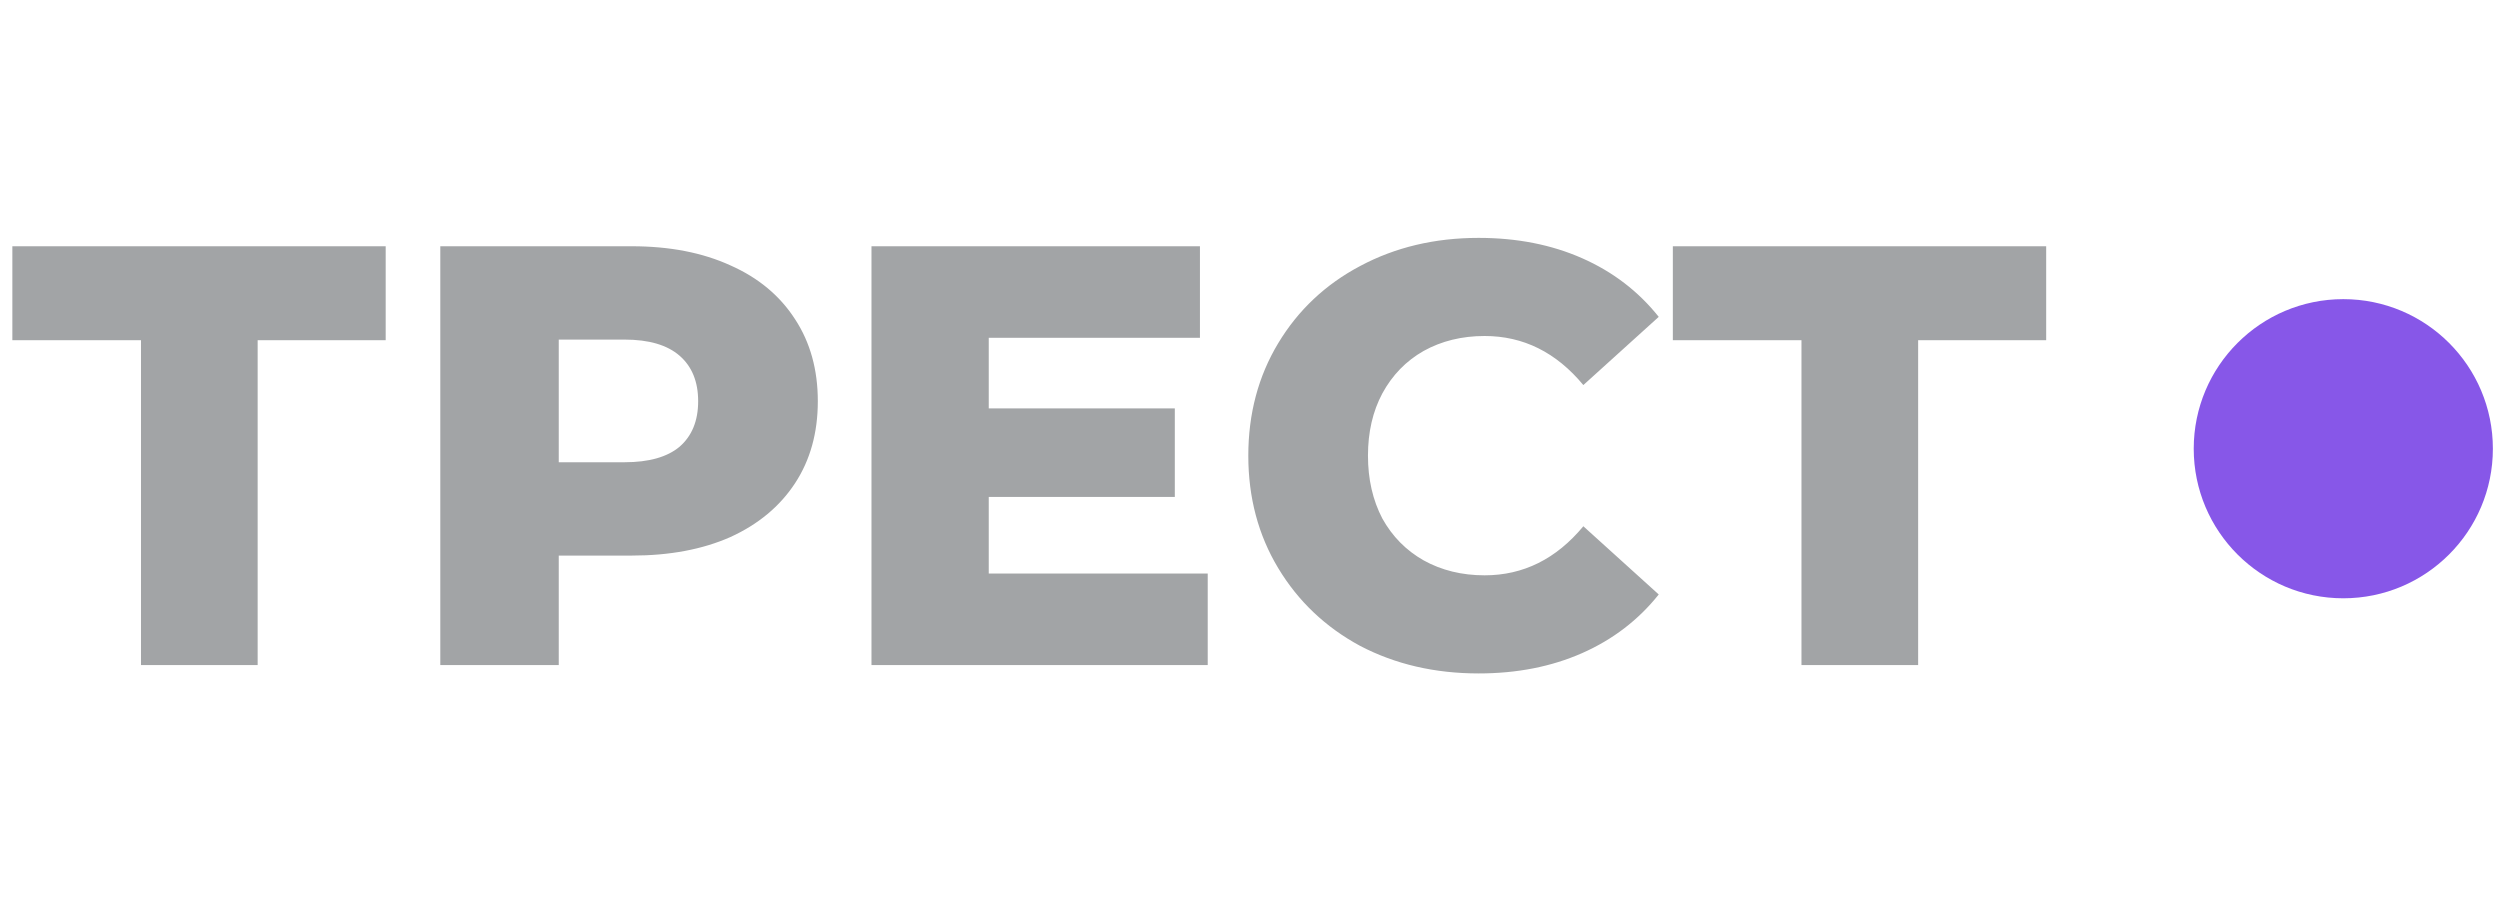 <svg width="312" height="112" viewBox="0 0 312 112" fill="none" xmlns="http://www.w3.org/2000/svg">
<circle cx="292.444" cy="56" r="18.667" fill="#8757E8"/>
<path d="M48.134 42.456H32.155V83H17.595V42.456H1.542V30.733H48.134V42.456ZM78.842 30.733C83.571 30.733 87.678 31.53 91.162 33.123C94.647 34.666 97.335 36.906 99.226 39.843C101.118 42.73 102.064 46.14 102.064 50.072C102.064 54.004 101.118 57.414 99.226 60.301C97.335 63.188 94.647 65.428 91.162 67.021C87.678 68.564 83.571 69.336 78.842 69.336H69.733V83H54.949V30.733H78.842ZM77.946 57.688C80.983 57.688 83.272 57.041 84.816 55.747C86.359 54.403 87.13 52.511 87.13 50.072C87.13 47.633 86.359 45.741 84.816 44.397C83.272 43.053 80.983 42.381 77.946 42.381H69.733V57.688H77.946ZM150.724 71.576V83H108.761V30.733H149.753V42.157H123.396V50.968H146.617V62.019H123.396V71.576H150.724ZM184.535 84.045C179.06 84.045 174.132 82.9 169.751 80.611C165.421 78.271 162.011 75.036 159.522 70.904C157.033 66.772 155.789 62.093 155.789 56.867C155.789 51.64 157.033 46.961 159.522 42.829C162.011 38.698 165.421 35.487 169.751 33.197C174.132 30.858 179.06 29.688 184.535 29.688C189.314 29.688 193.62 30.534 197.453 32.227C201.286 33.919 204.471 36.358 207.01 39.544L197.602 48.056C194.217 43.974 190.11 41.933 185.282 41.933C182.445 41.933 179.906 42.556 177.666 43.8C175.476 45.044 173.758 46.812 172.514 49.101C171.319 51.341 170.722 53.93 170.722 56.867C170.722 59.804 171.319 62.417 172.514 64.707C173.758 66.947 175.476 68.689 177.666 69.933C179.906 71.178 182.445 71.8 185.282 71.8C190.11 71.8 194.217 69.759 197.602 65.677L207.01 74.189C204.471 77.375 201.286 79.814 197.453 81.507C193.62 83.199 189.314 84.045 184.535 84.045ZM255.363 42.456H239.384V83H224.824V42.456H208.771V30.733H255.363V42.456Z" fill="#A2A4A6"/>
</svg>
